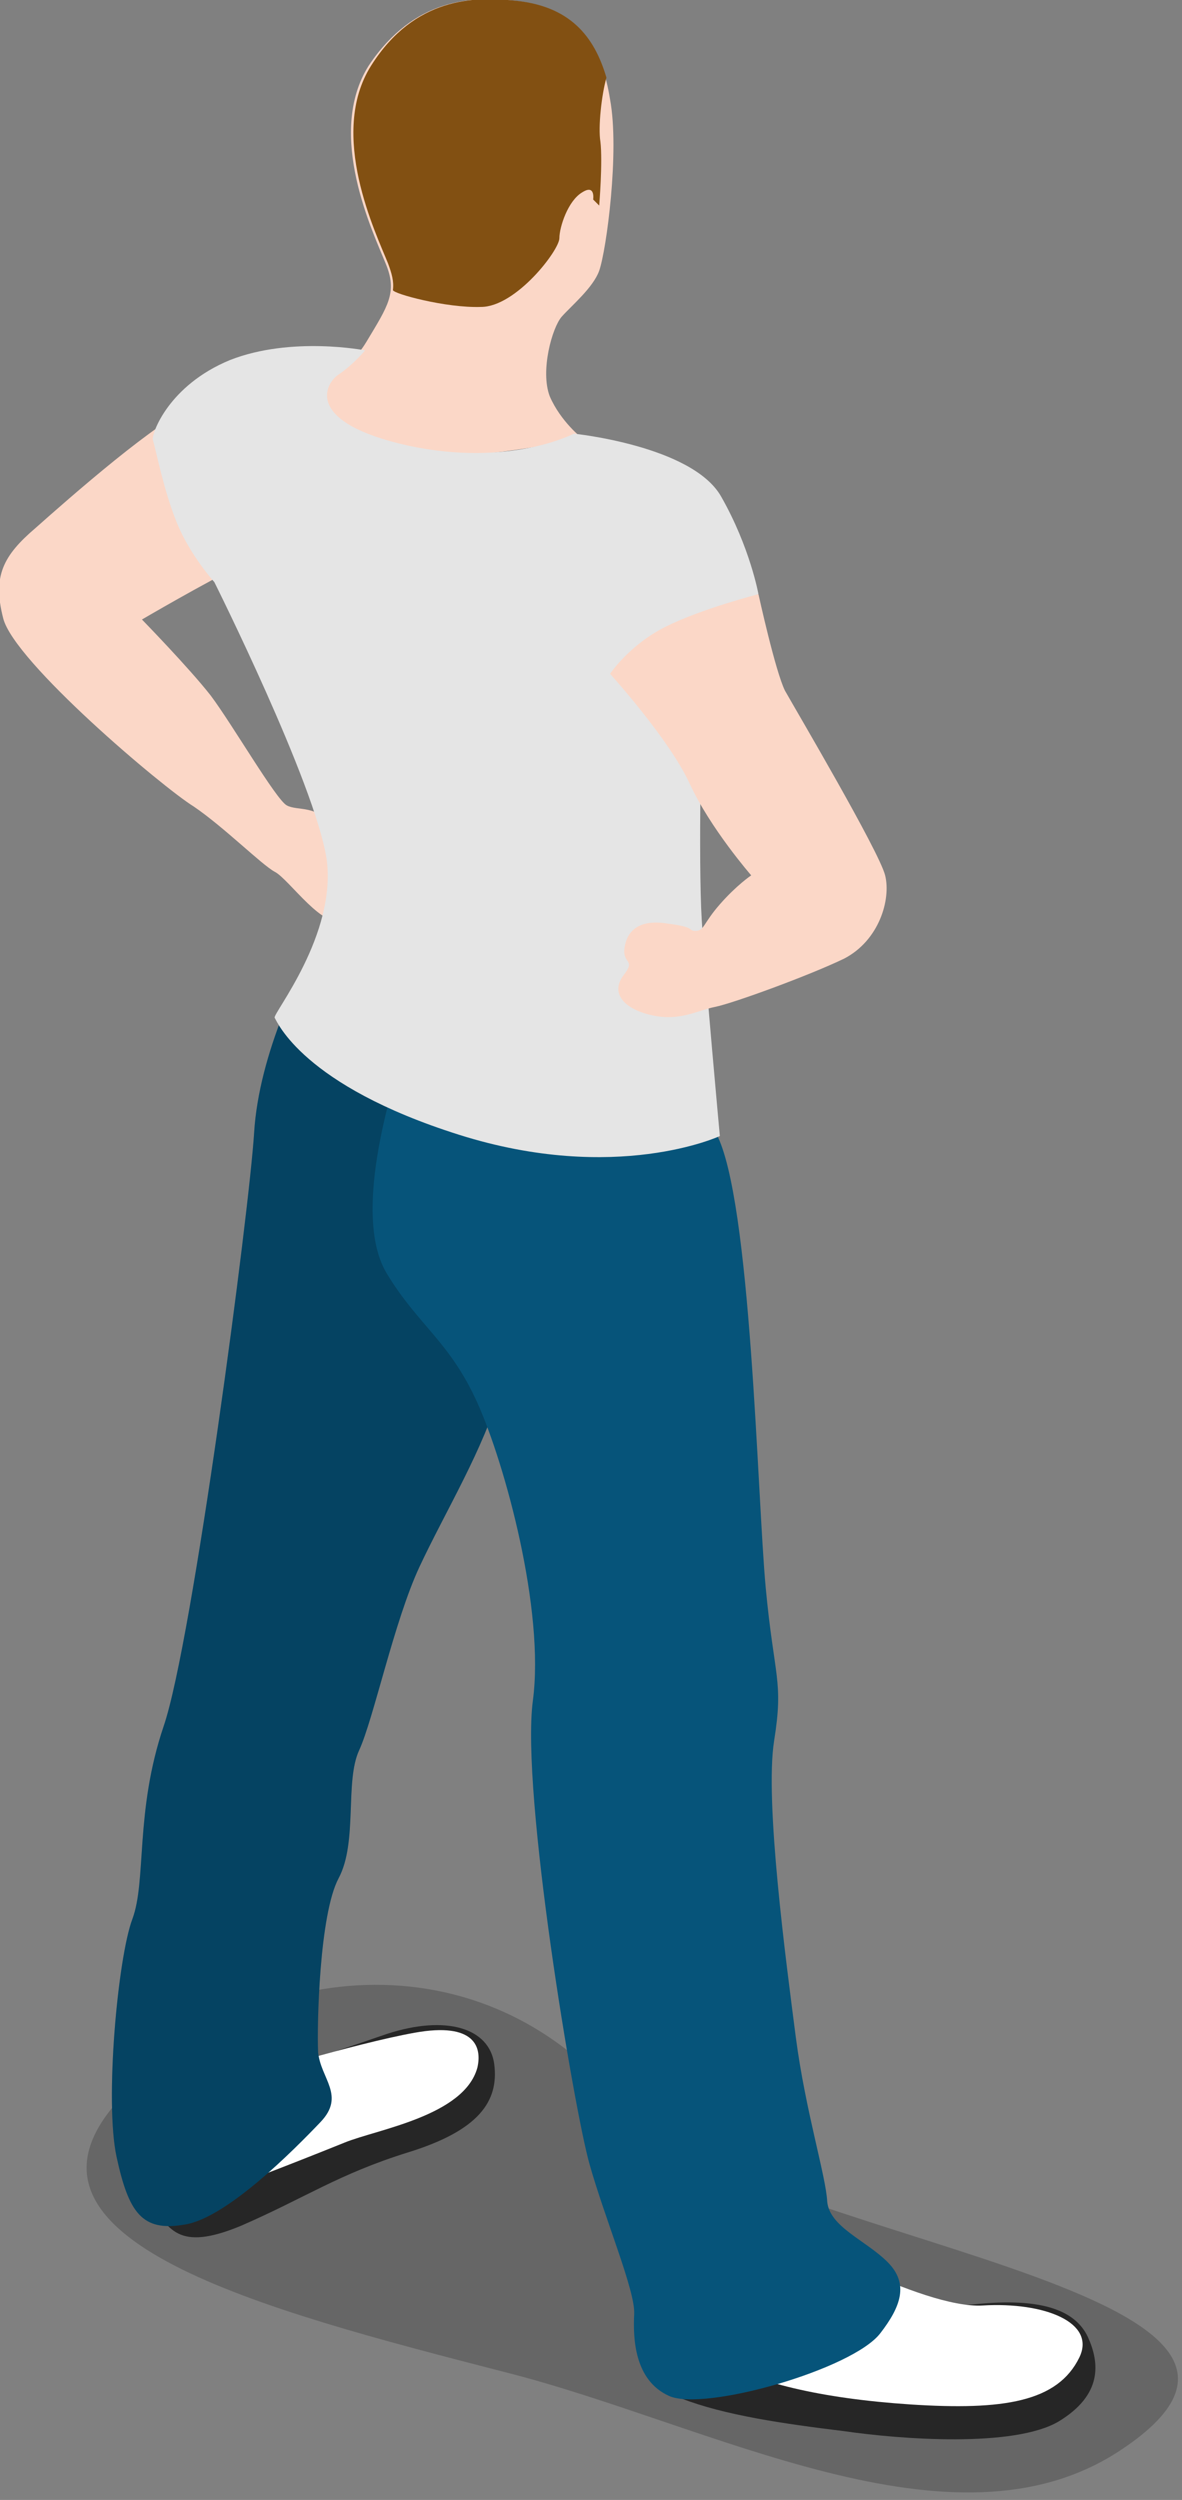 <?xml version="1.0" encoding="UTF-8" standalone="no"?>
<svg
   xmlns:dc="http://purl.org/dc/elements/1.1/"
   xmlns:cc="http://creativecommons.org/ns#"
   xmlns:rdf="http://www.w3.org/1999/02/22-rdf-syntax-ns#"
   xmlns:svg="http://www.w3.org/2000/svg"
   xmlns="http://www.w3.org/2000/svg"
   xmlns:sodipodi="http://sodipodi.sourceforge.net/DTD/sodipodi-0.dtd"
   xmlns:inkscape="http://www.inkscape.org/namespaces/inkscape"
   enable-background="new 0 0 160 240"
   viewBox="0 0 10.189 21.543"
   version="1.1"
   id="svg26"
   sodipodi:docname="city--basicman02.svg"
   width="10.189"
   height="21.543"
   inkscape:version="0.92.2 (5c3e80d, 2017-08-06)">
  <rect x="0" y="0" width="10.189" height="21.543" fill="#808080" stroke="none"/>
  <defs
     id="defs30" />
  <sodipodi:namedview
     pagecolor="#ffffff"
     bordercolor="#666666"
     borderopacity="1"
     objecttolerance="10"
     gridtolerance="10"
     guidetolerance="10"
     inkscape:pageopacity="0"
     inkscape:pageshadow="2"
     inkscape:window-width="870"
     inkscape:window-height="480"
     id="namedview28"
     showgrid="false"
     fit-margin-top="0"
     fit-margin-left="0"
     fit-margin-right="0"
     fit-margin-bottom="0"
     inkscape:zoom="0.98333333"
     inkscape:cx="52.4375"
     inkscape:cy="112.09252"
     inkscape:window-x="0"
     inkscape:window-y="0"
     inkscape:window-maximized="0"
     inkscape:current-layer="svg26" />
  <g
     id="g46"
     transform="matrix(0.104,0,0,0.104,-2.874,-2.659)">
    <path
       id="path2"
       d="m 120.5,228.6 c -13.9,9.2 -34,-2.2 -51.1,-6.5 -20.2,-5.2 -41.9,-10.9 -32.2,-22.2 9.7,-11.3 29.7,-14.9 42,0 9.7,11.4 61.9,15.1 41.3,28.7 z"
       inkscape:connector-curvature="0"
       style="opacity:0.2" />
    <path
       id="path4"
       d="m 40,207.9 c 1.6,2.3 2.3,4.3 7.6,2.1 5.3,-2.3 8.1,-4.3 13.9,-6.1 5.8,-1.8 7.5,-4.2 7.1,-7.3 -0.4,-3 -4,-4.1 -8.9,-2.5 -4.9,1.7 -14.8,4.9 -14.8,4.9 z"
       inkscape:connector-curvature="0"
       style="fill:#262626" />
    <path
       id="path6"
       d="m 43.6,207.9 c 1.9,-0.6 7.4,-2.7 12.6,-4.8 2.7,-1.1 9.9,-2.2 11,-6.2 0.4,-1.7 -0.2,-3.8 -5.2,-2.9 -5,0.9 -14.1,3.7 -14.1,3.7 L 43.3,208 Z"
       inkscape:connector-curvature="0"
       style="fill:#ffffff" />
    <path
       id="path8"
       d="m 84.1,224.3 c 3.6,1.4 8.5,2.1 13.4,2.7 4.8,0.7 14.2,1.4 17.9,-0.8 3.6,-2.2 3.4,-4.8 2.4,-7 -1,-2.1 -3.6,-3.3 -9.4,-2.7 -5.8,0.6 -12.8,-4.5 -12.8,-4.5 l -13,4 z"
       inkscape:connector-curvature="0"
       style="fill:#262626" />
    <path
       id="path10"
       d="m 86.4,220.9 c 3.9,2.1 9.2,3.4 16.7,3.9 7.7,0.5 12.2,-0.2 14,-3.9 1.4,-2.9 -2.9,-4.6 -8,-4.3 -5.1,0.3 -16.6,-6.3 -16.6,-6.3 z"
       inkscape:connector-curvature="0"
       style="fill:#ffffff" />
    <path
       id="path12"
       d="m 54.7,102.4 c -2.1,3.3 -5.6,10.5 -6,17 -0.4,6.5 -5.1,42.2 -7.5,49.2 -2.4,7.1 -1.4,12.8 -2.6,16 -1.2,3.2 -2.3,15.1 -1.3,19.7 1,4.6 2.1,6.2 5.6,5.6 3.5,-0.5 9.2,-6.3 11.3,-8.5 2.1,-2.2 0,-3.6 -0.2,-5.8 -0.1,-2.2 0.1,-11.4 1.7,-14.4 1.6,-3 0.5,-8 1.7,-10.6 1.2,-2.6 2.9,-10.7 5,-15.2 2.1,-4.5 5.4,-9.9 6.7,-14.7 1.3,-4.7 -0.5,-28.5 -0.5,-28.5 z"
       inkscape:connector-curvature="0"
       style="fill:#06547a" />
    <path
       id="path14"
       d="m 54.7,102.4 c -2.1,3.3 -5.6,10.5 -6,17 -0.4,6.5 -5.1,42.2 -7.5,49.2 -2.4,7.1 -1.4,12.8 -2.6,16 -1.2,3.2 -2.3,15.1 -1.3,19.7 1,4.6 2.1,6.2 5.6,5.6 3.5,-0.5 9.2,-6.3 11.3,-8.5 2.1,-2.2 0,-3.6 -0.2,-5.8 -0.1,-2.2 0.1,-11.4 1.7,-14.4 1.6,-3 0.5,-8 1.7,-10.6 1.2,-2.6 2.9,-10.7 5,-15.2 2.1,-4.5 5.4,-9.9 6.7,-14.7 1.3,-4.7 -0.5,-28.5 -0.5,-28.5 z"
       inkscape:connector-curvature="0"
       style="opacity:0.2" />
    <path
       id="path16"
       d="m 61.4,111.7 c -2.1,6.3 -4.3,15.1 -1.7,19.4 2.6,4.3 5.2,5.6 7.5,10.7 2.3,5.1 5.6,17.2 4.6,24.7 -1,7.6 3.4,33.8 4.7,38.4 1.3,4.6 3.8,10.5 3.7,12.4 -0.1,2 0,5.5 2.9,6.8 2.9,1.3 15.2,-2.2 17.5,-5.2 1.7,-2.2 2.4,-4.1 0.6,-5.9 -1.8,-1.8 -4.8,-2.9 -5,-5 -0.1,-2.1 -1.8,-7.5 -2.6,-13.6 -0.8,-6.2 -2.6,-19.6 -1.8,-24.6 0.8,-5 0,-5.2 -0.7,-12.7 -0.7,-7.5 -1.2,-32.2 -4.1,-37.6 -2.9,-5.4 -25.6,-7.8 -25.6,-7.8 z"
       inkscape:connector-curvature="0"
       style="fill:#06547a" />
    <path
       id="path18"
       d="m 70,25.6 c 5.7,0.5 7.5,3.9 8.2,8.2 0.8,4.3 -0.3,12.5 -0.9,14.2 -0.5,1.4 -2.3,2.9 -3.1,3.8 -0.8,0.9 -1.8,4.5 -1,6.6 0.9,2.1 2.7,3.5 2.7,3.5 0,0 -9.8,2 -13.9,1.4 -4.1,-0.7 -11.5,7.7 -14.4,9.1 -2.9,1.4 -8.2,4.5 -8.2,4.5 0,0 3.9,4 5.7,6.3 1.8,2.4 5.4,8.6 6.3,9.1 0.9,0.5 2.6,-0.1 3.7,1.8 1.2,1.9 2.7,6.3 1.1,7.6 -1.6,1.2 -4.6,-3.3 -5.8,-3.9 -1.1,-0.6 -4.2,-3.7 -6.7,-5.4 -2.6,-1.6 -14.9,-12 -15.8,-15.6 -0.9,-3.5 0,-5.2 2.7,-7.5 2.7,-2.4 10.3,-9.1 13.2,-10.1 2.8,-1 9.6,-2.1 9.6,-2.1 0,0 2.8,-0.2 4.6,-3.2 1.8,-3 2.6,-4.1 1.6,-6.5 -1,-2.5 -5,-10.7 -1.4,-16.4 3.8,-5.7 8.7,-5.7 11.8,-5.4 z"
       inkscape:connector-curvature="0"
       style="fill:#fbd7c7" />
    <path
       id="path20"
       d="m 75.2,61.5 c 0,0 9.8,1 12.2,5.2 2.4,4.2 3.1,8.1 3.1,8.1 0,0 -6.6,2.4 -8.4,3.4 -1.8,1 3.7,6.1 3.7,6.1 0,0 -0.3,12.6 0,17.5 0.3,4.9 1.5,17.9 1.5,17.9 0,0 -8.6,4 -21.6,-0.1 -13,-4.1 -15.1,-9.4 -15.3,-9.7 -0.2,-0.3 5.2,-6.9 4.3,-13.2 -1,-6.3 -9.3,-22.9 -9.3,-22.9 0,0 -2,-2.2 -3.1,-4.9 -1.1,-2.7 -1.7,-5.9 -2,-6.9 -0.1,-0.5 1.3,-4.5 6.4,-6.6 5.1,-2 11.2,-0.8 11.2,-0.8 0,0 -1,1.2 -2.2,2 -1.2,0.8 -2.8,4 5.8,5.9 8.4,1.8 13.7,-1 13.7,-1 z"
       inkscape:connector-curvature="0"
       style="fill:#e5e5e5" />
    <path
       id="path22"
       d="m 78.2,81.4 c 0,0 1.6,-2.4 4.6,-3.9 3,-1.5 7.7,-2.7 7.7,-2.7 0,0 1.4,6.4 2.2,8 0.9,1.6 7.8,13.3 8.3,15.3 0.5,2 -0.5,5.4 -3.4,6.9 -2.9,1.4 -9.2,3.7 -10.7,4 -1.5,0.3 -2.9,1.2 -5.2,0.7 -2.3,-0.5 -3.5,-1.8 -2.4,-3.3 1.1,-1.4 -0.1,-0.9 0.1,-2.3 0.2,-1.4 1.2,-2.4 3.6,-2 2.4,0.3 1.6,0.6 2.3,0.6 0.7,0 0.6,-0.6 2,-2.2 1.4,-1.6 2.6,-2.4 2.6,-2.4 0,0 -3.4,-3.9 -5.1,-7.6 -1.7,-3.7 -6.6,-9.1 -6.6,-9.1 z"
       inkscape:connector-curvature="0"
       style="fill:#fbd7c7" />
    <path
       id="path24"
       d="m 77.4,37.3 c -0.2,-1.2 0.1,-3.9 0.5,-5.3 -1,-3.4 -3,-6 -7.8,-6.4 C 67,25.3 62,25.3 58.4,31 c -3.6,5.7 0.4,13.9 1.4,16.4 0.3,0.8 0.5,1.5 0.4,2.2 0,0.3 4.4,1.5 7.3,1.4 2.9,0 6.5,-4.7 6.5,-5.7 0,-0.9 0.7,-3.1 1.9,-3.8 1.1,-0.7 0.9,0.6 0.9,0.6 l 0.5,0.5 c 0,0 0.3,-3.6 0.1,-5.3 z"
       inkscape:connector-curvature="0"
       style="fill:#825012" />
  </g>
</svg>
